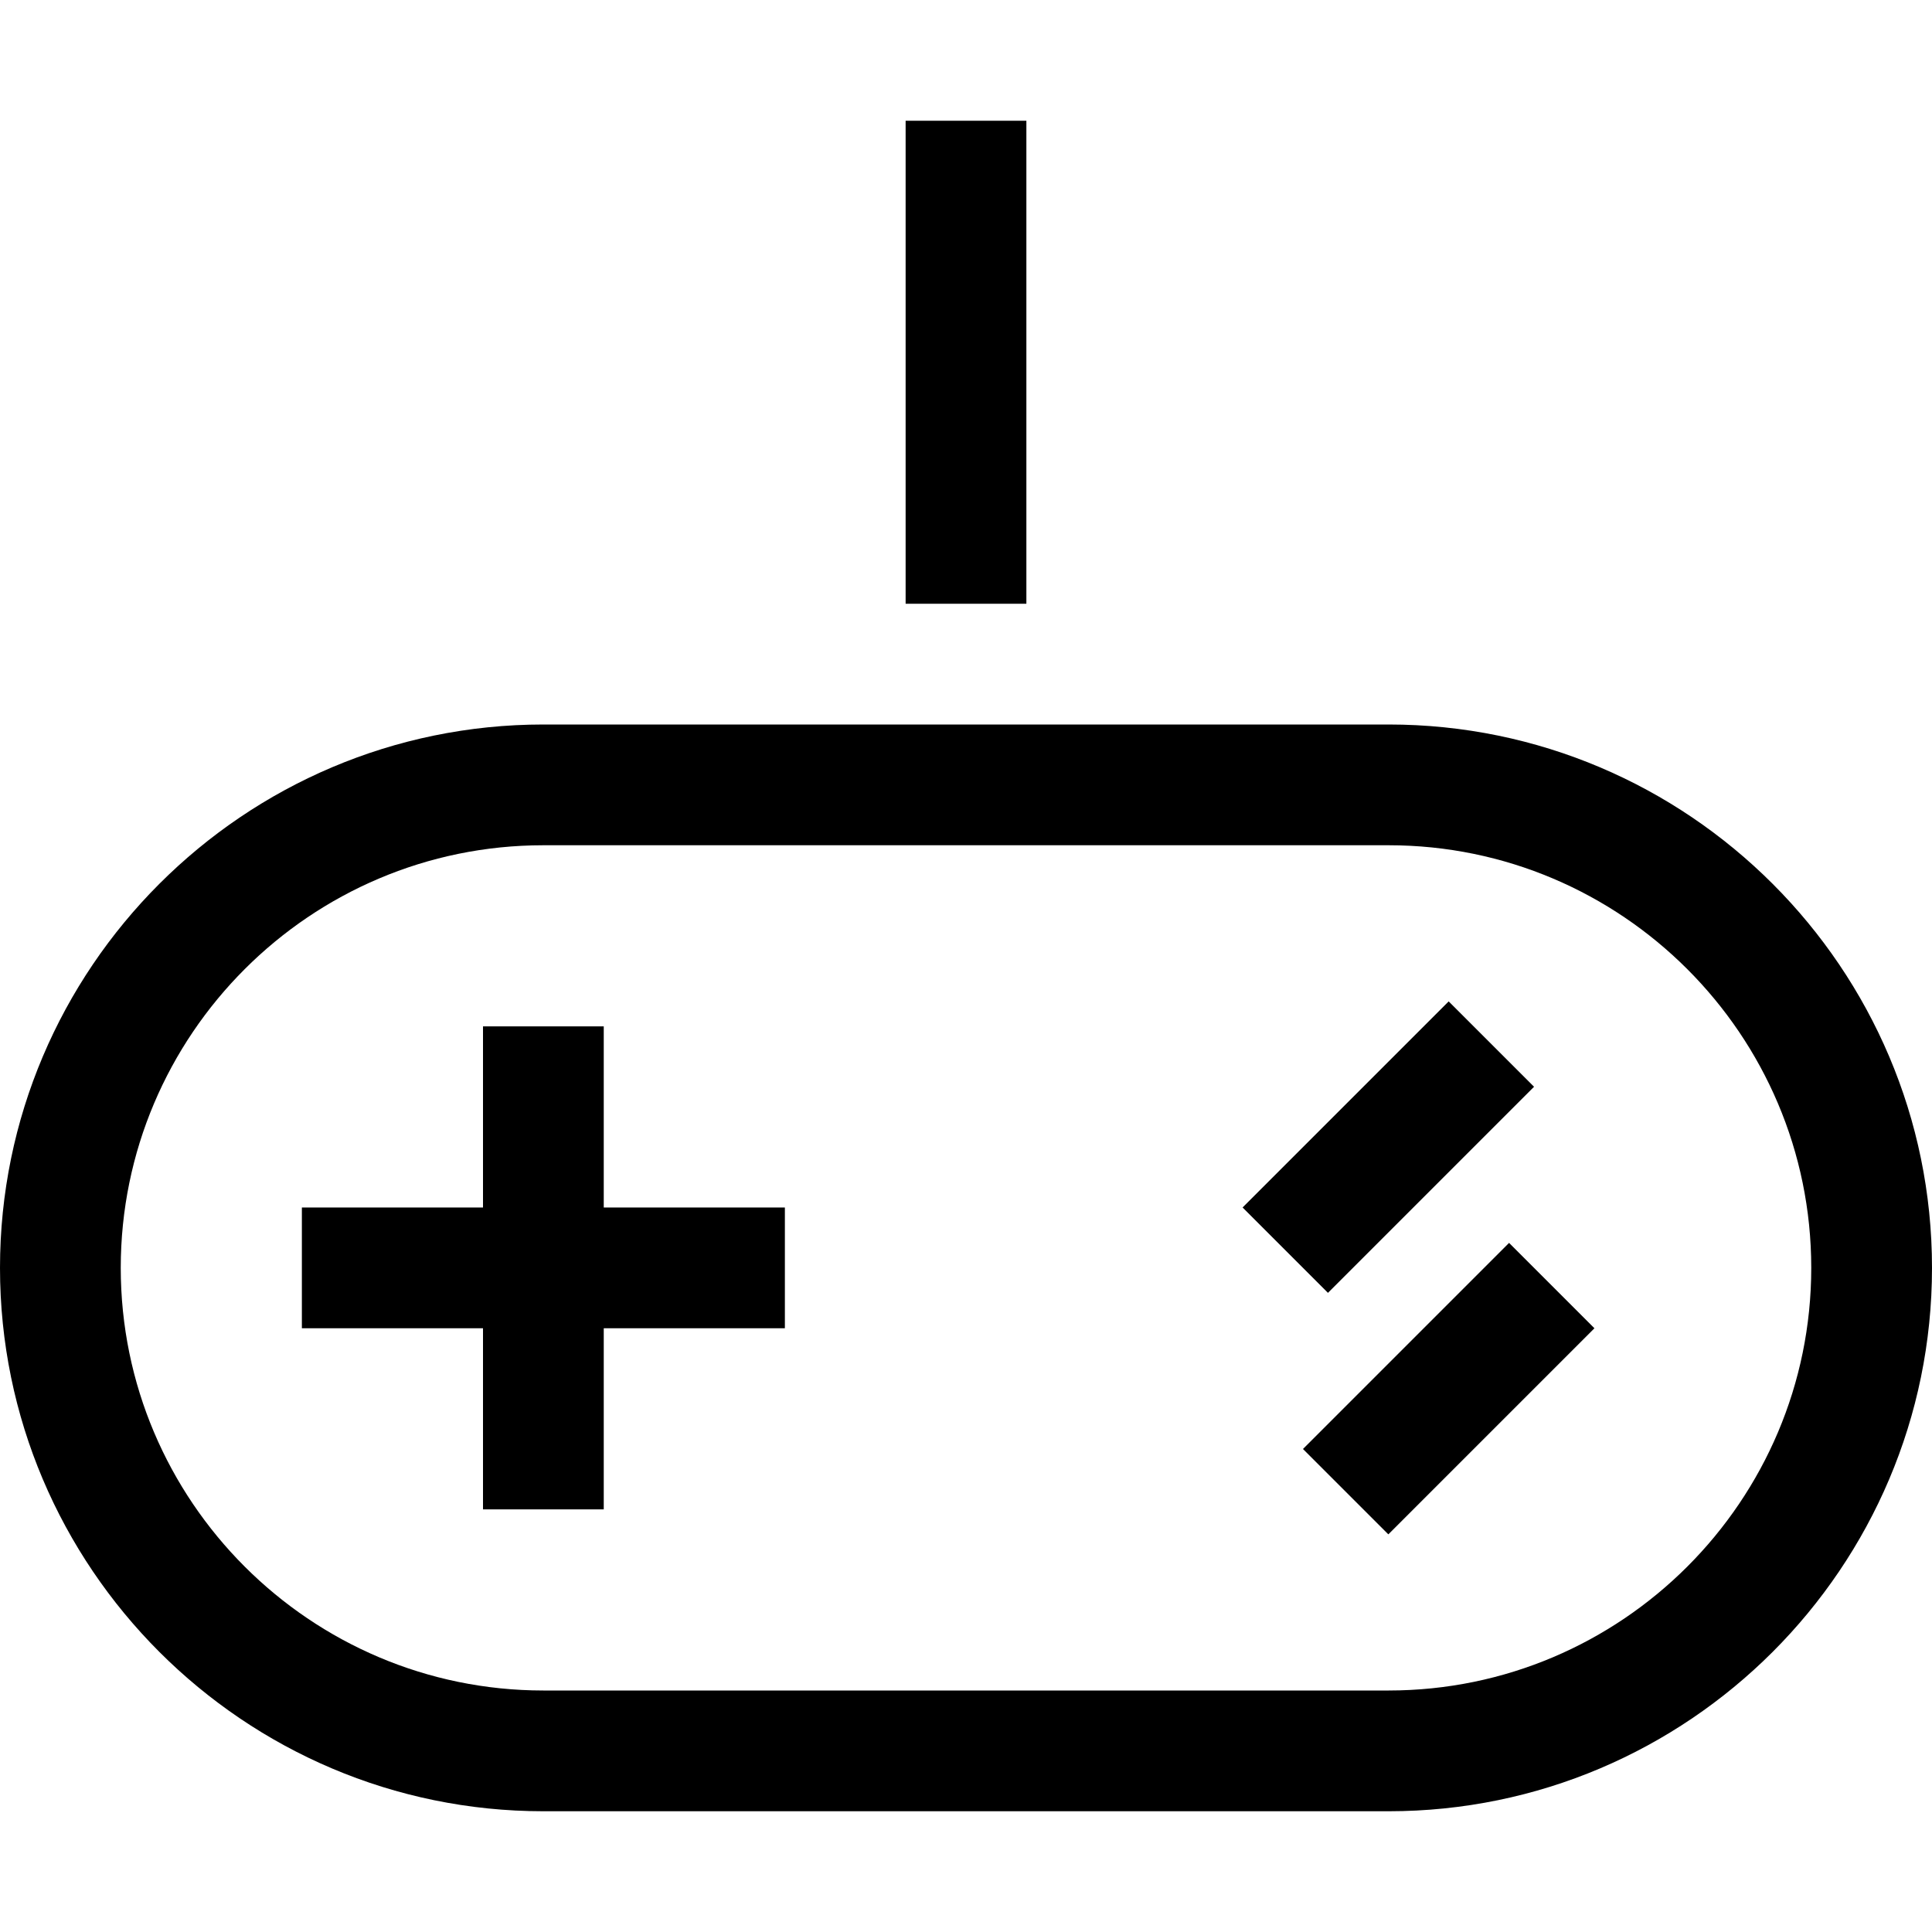<?xml version="1.0" encoding="utf-8"?>
<!-- Generator: Adobe Illustrator 20.1.0, SVG Export Plug-In . SVG Version: 6.00 Build 0)  -->
<!DOCTYPE svg PUBLIC "-//W3C//DTD SVG 1.1//EN" "http://www.w3.org/Graphics/SVG/1.1/DTD/svg11.dtd">
<svg version="1.1" id="Layer_1" xmlns="http://www.w3.org/2000/svg" xmlns:xlink="http://www.w3.org/1999/xlink" x="0px" y="0px"
	 width="32px" height="32px" viewBox="0 0 32 32" enable-background="new 0 0 32 32" xml:space="preserve">
<path d="M23,12H9c-4.962,0-9,4.038-9,9s4.038,9,9,9h14c4.962,0,9-4.038,9-9S27.962,12,23,12z M23,28H9c-3.86,0-7-3.14-7-7
	s3.14-7,7-7h14c3.86,0,7,3.14,7,7S26.86,28,23,28z"/>
<polygon points="10,17 8,17 8,20 5,20 5,22 8,22 8,25 10,25 10,22 13,22 13,20 10,20 "/>
<rect x="20.586" y="18" transform="matrix(0.707 -0.707 0.707 0.707 -6.699 21.828)" width="4.828" height="2"/>
<rect x="21.586" y="22" transform="matrix(0.707 -0.707 0.707 0.707 -9.234 23.707)" width="4.828" height="2"/>
<rect x="15" y="2" width="2" height="8"/>
</svg>
